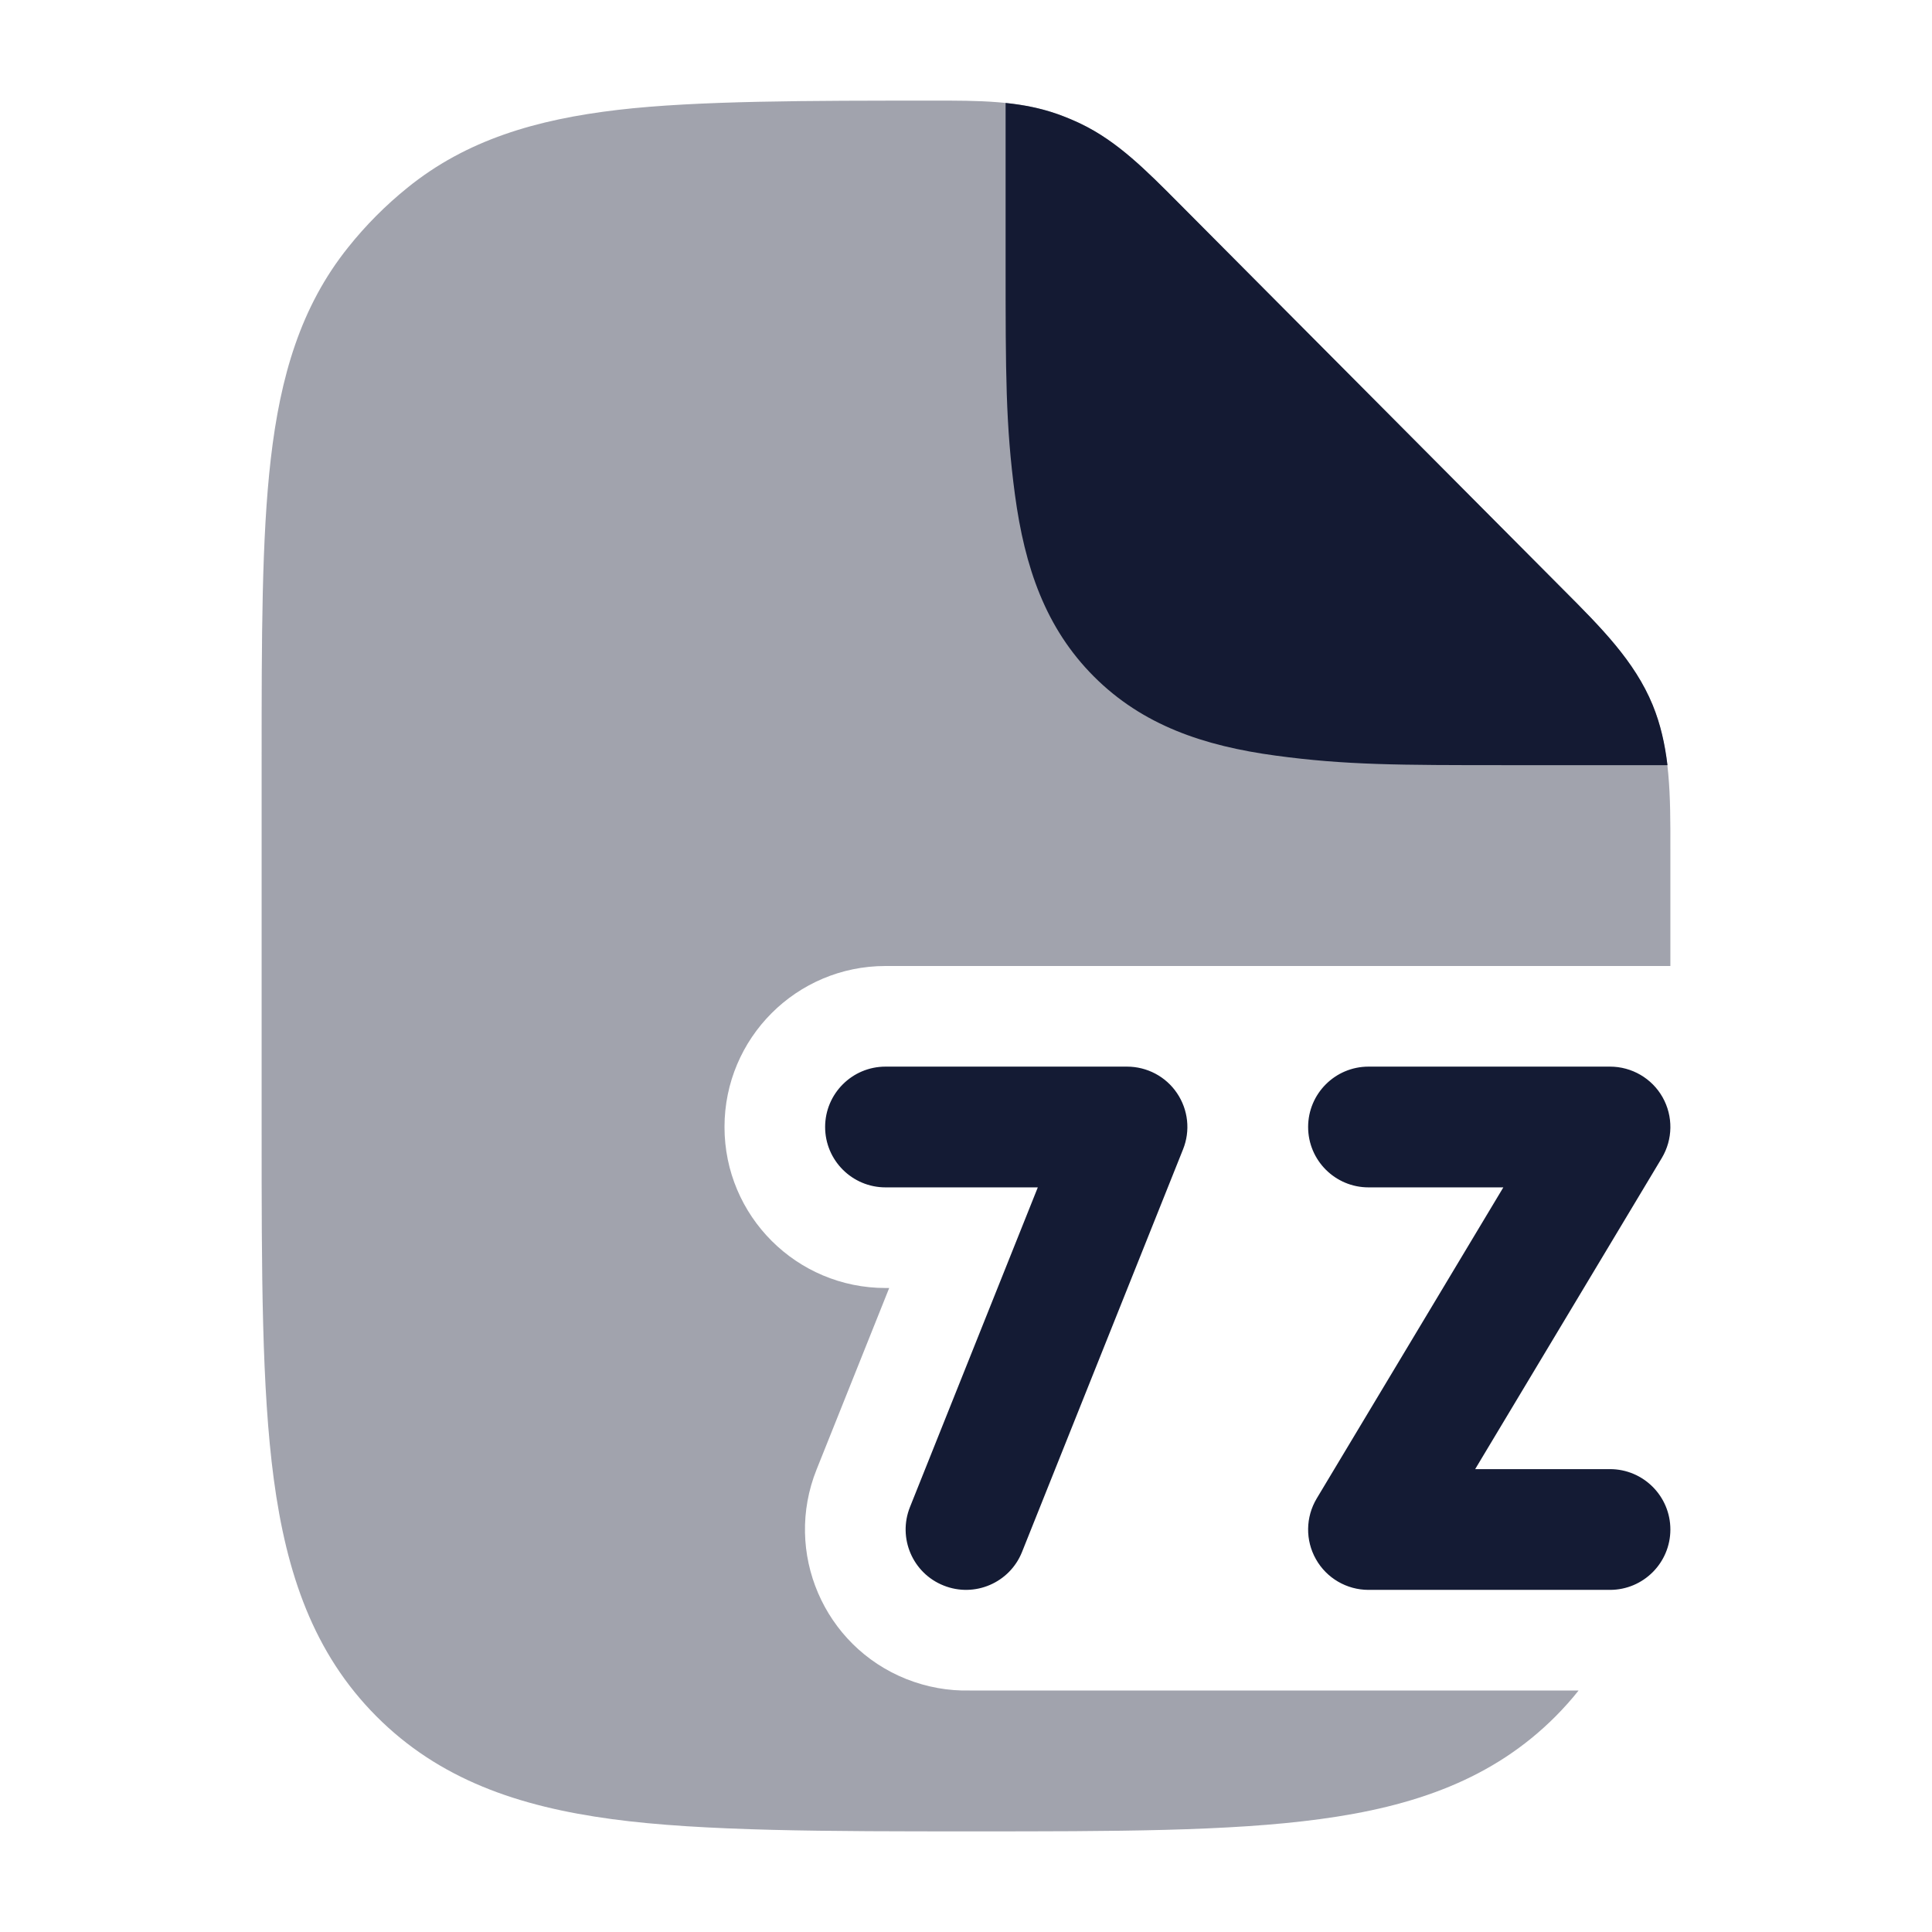 <svg width="24" height="24" viewBox="0 0 24 24" fill="none" xmlns="http://www.w3.org/2000/svg">
<path d="M13.139 1.418C13.237 1.453 13.333 1.493 13.427 1.538C13.882 1.756 14.238 2.116 14.641 2.521L19.424 7.329L19.424 7.329C19.891 7.797 20.306 8.213 20.53 8.757C20.628 8.996 20.683 9.245 20.714 9.505H18.733C17.366 9.505 16.717 9.504 15.85 9.387C14.95 9.266 14.192 9.007 13.59 8.405C12.988 7.803 12.729 7.046 12.608 6.145C12.492 5.28 12.492 4.633 12.492 3.271V3.271V1.279C12.716 1.302 12.93 1.344 13.139 1.418Z" fill="#141B34"/>
<path fill-rule="evenodd" clip-rule="evenodd" d="M10.25 14C10.25 13.586 10.586 13.25 11 13.25H14C14.249 13.25 14.482 13.373 14.621 13.579C14.761 13.786 14.789 14.047 14.696 14.278L12.696 19.279C12.543 19.663 12.106 19.85 11.722 19.696C11.337 19.543 11.15 19.106 11.304 18.721L12.892 14.75H11C10.586 14.75 10.25 14.414 10.25 14ZM16.25 14C16.25 13.586 16.586 13.25 17 13.25H20C20.27 13.25 20.52 13.395 20.653 13.63C20.786 13.866 20.782 14.154 20.643 14.386L18.325 18.25H20C20.414 18.25 20.75 18.586 20.75 19C20.75 19.414 20.414 19.75 20 19.75H17C16.73 19.75 16.48 19.605 16.347 19.369C16.214 19.134 16.218 18.846 16.357 18.614L18.675 14.75H17C16.586 14.75 16.25 14.414 16.25 14Z" fill="#141B34"/>
<path opacity="0.4" d="M11.587 1.25C12.157 1.249 12.662 1.249 13.137 1.417C13.235 1.452 13.331 1.492 13.425 1.537C13.88 1.756 14.236 2.115 14.639 2.521L19.422 7.328C19.889 7.797 20.304 8.212 20.528 8.756C20.752 9.3 20.751 9.888 20.75 10.552L20.75 12H11C9.895 12 9 12.895 9 14C9 15.105 9.895 16 11 16H11.046L10.143 18.257C9.733 19.283 10.232 20.447 11.257 20.857C11.516 20.96 11.783 21.006 12.045 21H19.61C19.523 21.11 19.428 21.216 19.326 21.319C18.546 22.103 17.563 22.441 16.396 22.598C15.273 22.75 13.844 22.75 12.071 22.75C10.298 22.75 8.727 22.75 7.603 22.598C6.436 22.441 5.454 22.103 4.674 21.319C3.894 20.535 3.558 19.547 3.401 18.374C3.25 17.244 3.25 15.808 3.25 14.026V14.026V9.453V9.453C3.25 7.919 3.25 6.682 3.364 5.699C3.482 4.681 3.734 3.808 4.327 3.07C4.544 2.798 4.79 2.551 5.06 2.333C5.795 1.737 6.663 1.484 7.675 1.365C8.654 1.25 10.062 1.25 11.587 1.25Z" fill="#141B34"/>
</svg>
